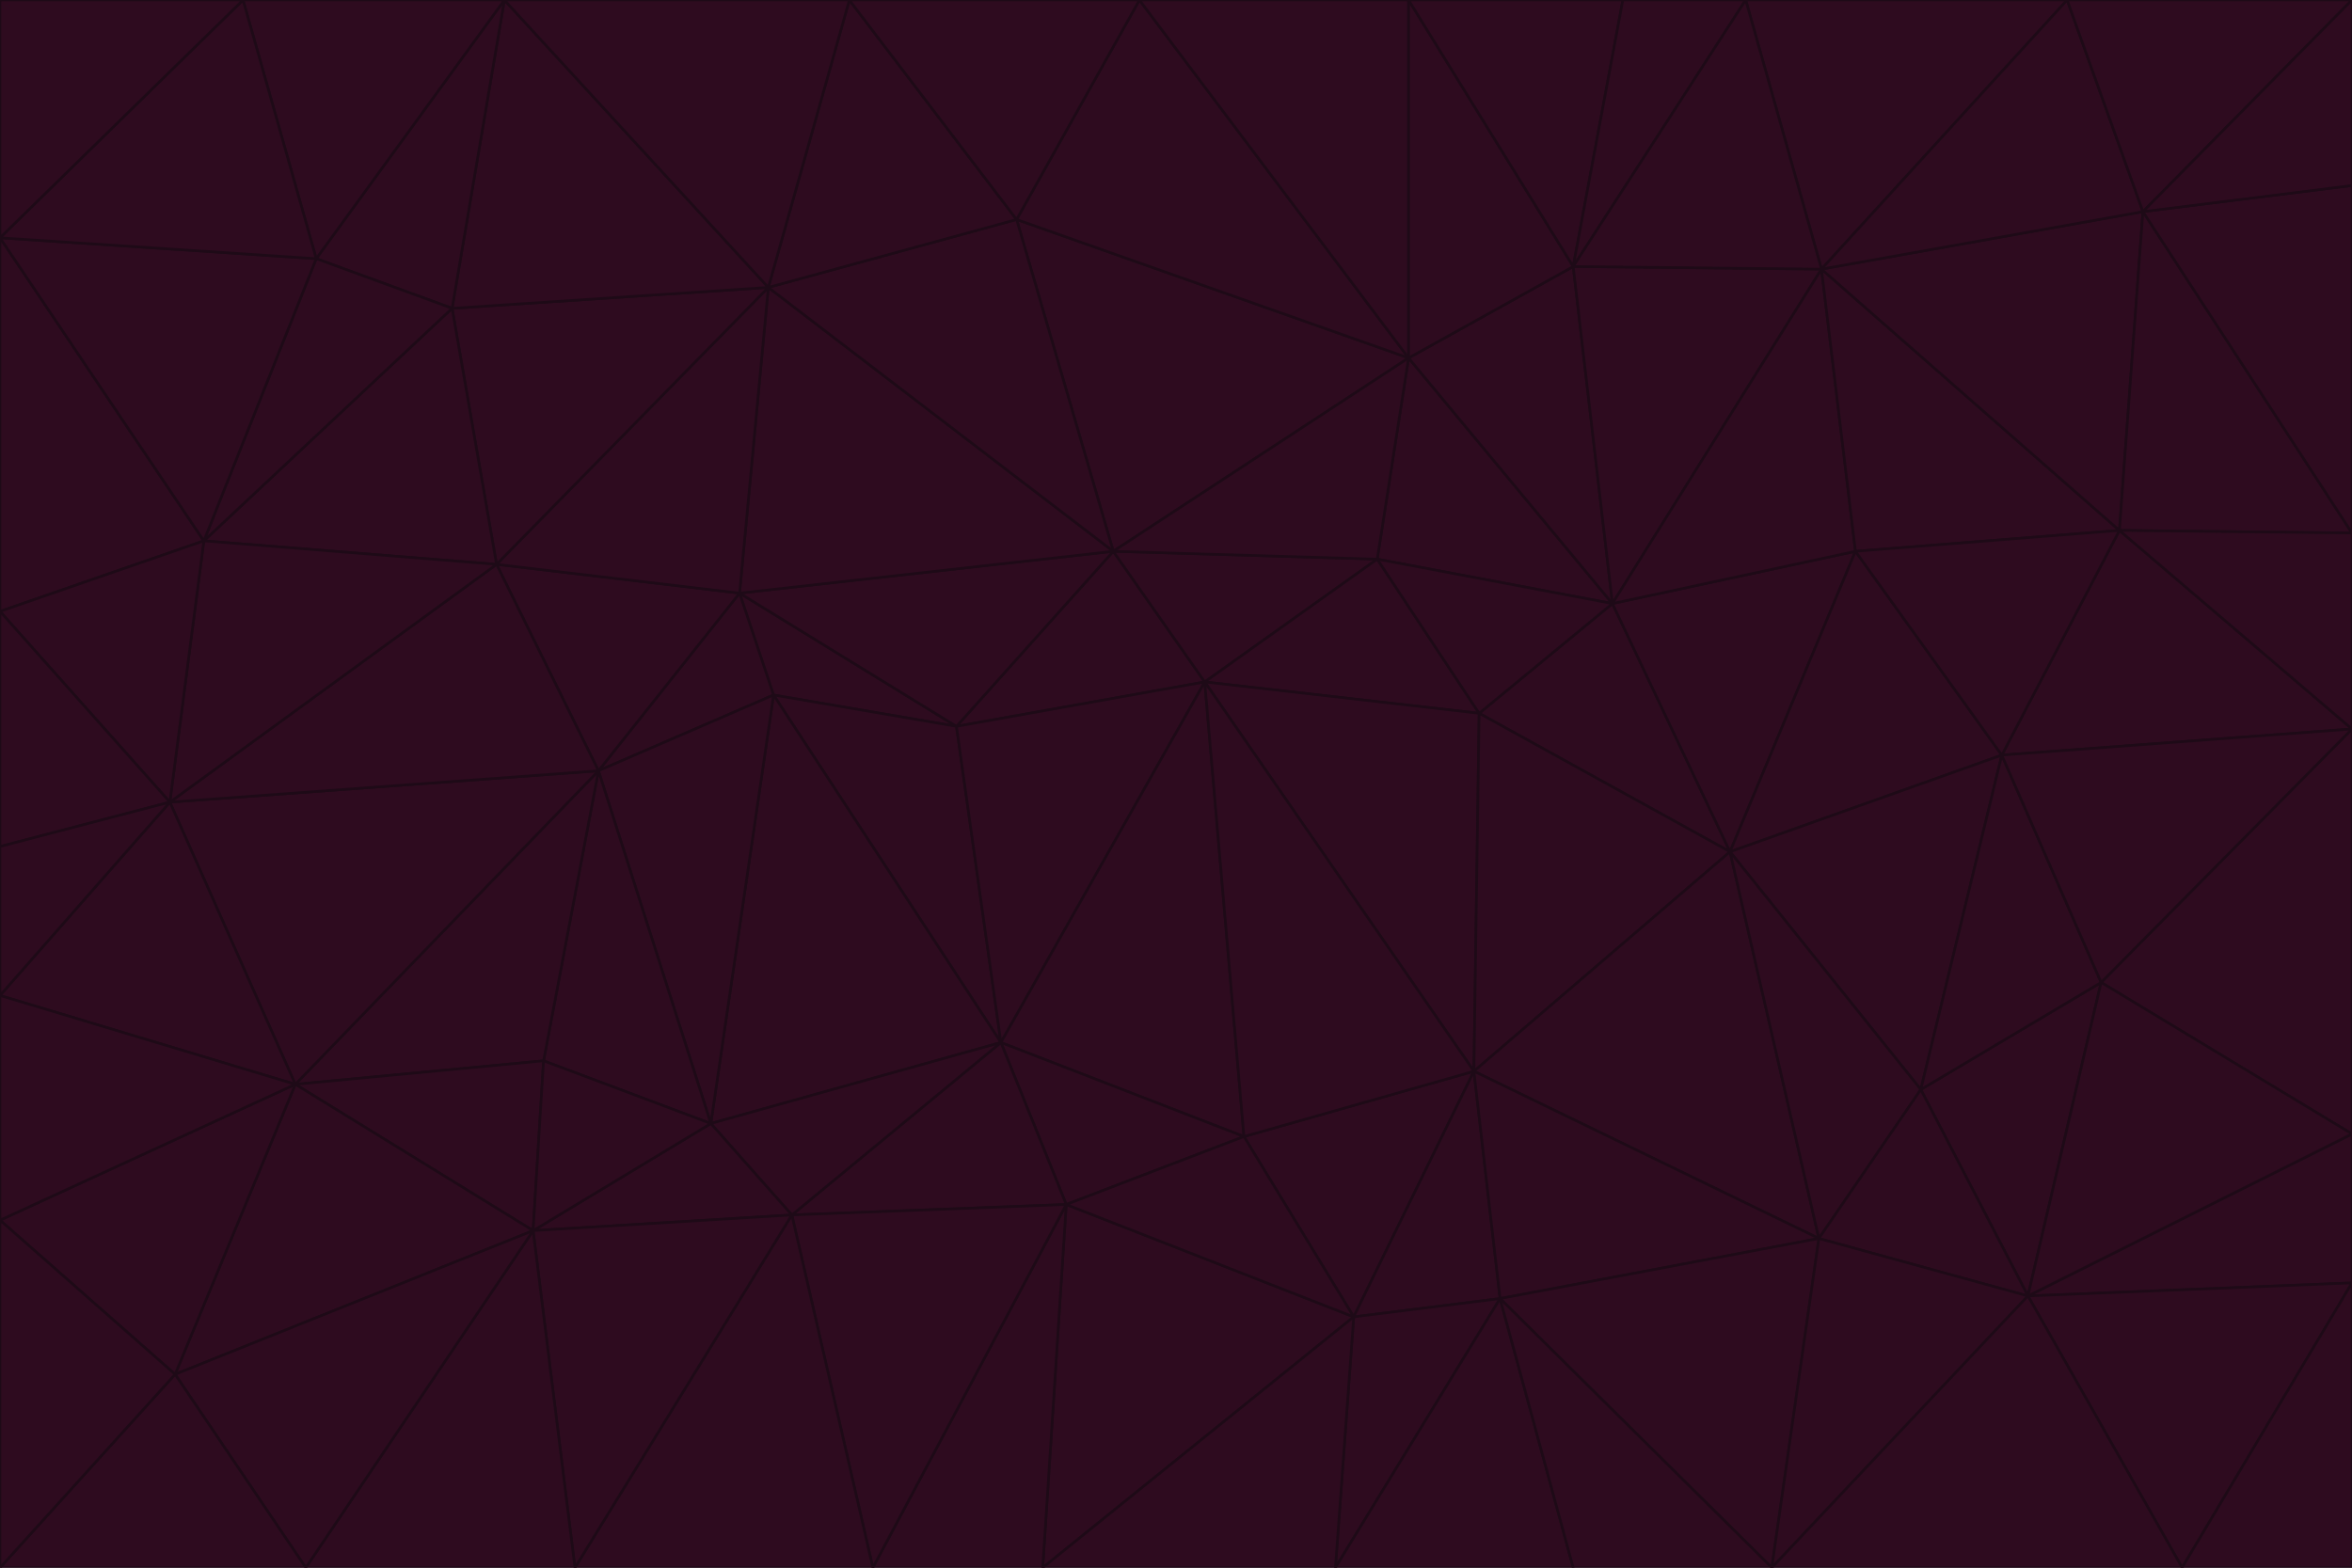 <svg id="visual" viewBox="0 0 900 600" width="900" height="600" xmlns="http://www.w3.org/2000/svg" xmlns:xlink="http://www.w3.org/1999/xlink" version="1.1"><g stroke-width="1" stroke-linejoin="bevel"><path d="M461 261L426 211L366 278Z" fill="#2e0b1f" stroke="#1e0a17"></path><path d="M283 227L296 266L366 278Z" fill="#2e0b1f" stroke="#1e0a17"></path><path d="M461 261L527 214L426 211Z" fill="#2e0b1f" stroke="#1e0a17"></path><path d="M426 211L283 227L366 278Z" fill="#2e0b1f" stroke="#1e0a17"></path><path d="M296 266L383 399L366 278Z" fill="#2e0b1f" stroke="#1e0a17"></path><path d="M366 278L383 399L461 261Z" fill="#2e0b1f" stroke="#1e0a17"></path><path d="M461 261L566 273L527 214Z" fill="#2e0b1f" stroke="#1e0a17"></path><path d="M564 410L566 273L461 261Z" fill="#2e0b1f" stroke="#1e0a17"></path><path d="M539 137L389 84L426 211Z" fill="#2e0b1f" stroke="#1e0a17"></path><path d="M426 211L294 110L283 227Z" fill="#2e0b1f" stroke="#1e0a17"></path><path d="M617 231L539 137L527 214Z" fill="#2e0b1f" stroke="#1e0a17"></path><path d="M527 214L539 137L426 211Z" fill="#2e0b1f" stroke="#1e0a17"></path><path d="M283 227L229 295L296 266Z" fill="#2e0b1f" stroke="#1e0a17"></path><path d="M296 266L272 430L383 399Z" fill="#2e0b1f" stroke="#1e0a17"></path><path d="M190 216L229 295L283 227Z" fill="#2e0b1f" stroke="#1e0a17"></path><path d="M383 399L476 435L461 261Z" fill="#2e0b1f" stroke="#1e0a17"></path><path d="M389 84L294 110L426 211Z" fill="#2e0b1f" stroke="#1e0a17"></path><path d="M383 399L408 461L476 435Z" fill="#2e0b1f" stroke="#1e0a17"></path><path d="M303 465L408 461L383 399Z" fill="#2e0b1f" stroke="#1e0a17"></path><path d="M662 326L617 231L566 273Z" fill="#2e0b1f" stroke="#1e0a17"></path><path d="M566 273L617 231L527 214Z" fill="#2e0b1f" stroke="#1e0a17"></path><path d="M518 504L564 410L476 435Z" fill="#2e0b1f" stroke="#1e0a17"></path><path d="M476 435L564 410L461 261Z" fill="#2e0b1f" stroke="#1e0a17"></path><path d="M229 295L272 430L296 266Z" fill="#2e0b1f" stroke="#1e0a17"></path><path d="M294 110L190 216L283 227Z" fill="#2e0b1f" stroke="#1e0a17"></path><path d="M229 295L208 406L272 430Z" fill="#2e0b1f" stroke="#1e0a17"></path><path d="M272 430L303 465L383 399Z" fill="#2e0b1f" stroke="#1e0a17"></path><path d="M617 231L602 102L539 137Z" fill="#2e0b1f" stroke="#1e0a17"></path><path d="M539 137L436 0L389 84Z" fill="#2e0b1f" stroke="#1e0a17"></path><path d="M113 415L208 406L229 295Z" fill="#2e0b1f" stroke="#1e0a17"></path><path d="M272 430L204 471L303 465Z" fill="#2e0b1f" stroke="#1e0a17"></path><path d="M564 410L662 326L566 273Z" fill="#2e0b1f" stroke="#1e0a17"></path><path d="M617 231L697 103L602 102Z" fill="#2e0b1f" stroke="#1e0a17"></path><path d="M539 0L436 0L539 137Z" fill="#2e0b1f" stroke="#1e0a17"></path><path d="M389 84L325 0L294 110Z" fill="#2e0b1f" stroke="#1e0a17"></path><path d="M399 600L518 504L408 461Z" fill="#2e0b1f" stroke="#1e0a17"></path><path d="M408 461L518 504L476 435Z" fill="#2e0b1f" stroke="#1e0a17"></path><path d="M564 410L696 474L662 326Z" fill="#2e0b1f" stroke="#1e0a17"></path><path d="M436 0L325 0L389 84Z" fill="#2e0b1f" stroke="#1e0a17"></path><path d="M294 110L173 118L190 216Z" fill="#2e0b1f" stroke="#1e0a17"></path><path d="M193 0L173 118L294 110Z" fill="#2e0b1f" stroke="#1e0a17"></path><path d="M113 415L204 471L208 406Z" fill="#2e0b1f" stroke="#1e0a17"></path><path d="M602 102L539 0L539 137Z" fill="#2e0b1f" stroke="#1e0a17"></path><path d="M518 504L574 497L564 410Z" fill="#2e0b1f" stroke="#1e0a17"></path><path d="M208 406L204 471L272 430Z" fill="#2e0b1f" stroke="#1e0a17"></path><path d="M334 600L399 600L408 461Z" fill="#2e0b1f" stroke="#1e0a17"></path><path d="M113 415L229 295L65 307Z" fill="#2e0b1f" stroke="#1e0a17"></path><path d="M662 326L710 211L617 231Z" fill="#2e0b1f" stroke="#1e0a17"></path><path d="M602 102L621 0L539 0Z" fill="#2e0b1f" stroke="#1e0a17"></path><path d="M710 211L697 103L617 231Z" fill="#2e0b1f" stroke="#1e0a17"></path><path d="M193 0L121 99L173 118Z" fill="#2e0b1f" stroke="#1e0a17"></path><path d="M173 118L78 207L190 216Z" fill="#2e0b1f" stroke="#1e0a17"></path><path d="M668 0L621 0L602 102Z" fill="#2e0b1f" stroke="#1e0a17"></path><path d="M65 307L229 295L190 216Z" fill="#2e0b1f" stroke="#1e0a17"></path><path d="M121 99L78 207L173 118Z" fill="#2e0b1f" stroke="#1e0a17"></path><path d="M325 0L193 0L294 110Z" fill="#2e0b1f" stroke="#1e0a17"></path><path d="M334 600L408 461L303 465Z" fill="#2e0b1f" stroke="#1e0a17"></path><path d="M518 504L511 600L574 497Z" fill="#2e0b1f" stroke="#1e0a17"></path><path d="M334 600L303 465L220 600Z" fill="#2e0b1f" stroke="#1e0a17"></path><path d="M78 207L65 307L190 216Z" fill="#2e0b1f" stroke="#1e0a17"></path><path d="M220 600L303 465L204 471Z" fill="#2e0b1f" stroke="#1e0a17"></path><path d="M399 600L511 600L518 504Z" fill="#2e0b1f" stroke="#1e0a17"></path><path d="M662 326L766 289L710 211Z" fill="#2e0b1f" stroke="#1e0a17"></path><path d="M710 211L811 203L697 103Z" fill="#2e0b1f" stroke="#1e0a17"></path><path d="M735 417L766 289L662 326Z" fill="#2e0b1f" stroke="#1e0a17"></path><path d="M696 474L564 410L574 497Z" fill="#2e0b1f" stroke="#1e0a17"></path><path d="M678 600L696 474L574 497Z" fill="#2e0b1f" stroke="#1e0a17"></path><path d="M696 474L735 417L662 326Z" fill="#2e0b1f" stroke="#1e0a17"></path><path d="M791 0L668 0L697 103Z" fill="#2e0b1f" stroke="#1e0a17"></path><path d="M697 103L668 0L602 102Z" fill="#2e0b1f" stroke="#1e0a17"></path><path d="M511 600L602 600L574 497Z" fill="#2e0b1f" stroke="#1e0a17"></path><path d="M117 600L220 600L204 471Z" fill="#2e0b1f" stroke="#1e0a17"></path><path d="M900 279L811 203L766 289Z" fill="#2e0b1f" stroke="#1e0a17"></path><path d="M766 289L811 203L710 211Z" fill="#2e0b1f" stroke="#1e0a17"></path><path d="M776 496L804 376L735 417Z" fill="#2e0b1f" stroke="#1e0a17"></path><path d="M735 417L804 376L766 289Z" fill="#2e0b1f" stroke="#1e0a17"></path><path d="M776 496L735 417L696 474Z" fill="#2e0b1f" stroke="#1e0a17"></path><path d="M193 0L93 0L121 99Z" fill="#2e0b1f" stroke="#1e0a17"></path><path d="M0 91L0 234L78 207Z" fill="#2e0b1f" stroke="#1e0a17"></path><path d="M78 207L0 234L65 307Z" fill="#2e0b1f" stroke="#1e0a17"></path><path d="M0 91L78 207L121 99Z" fill="#2e0b1f" stroke="#1e0a17"></path><path d="M65 307L0 381L113 415Z" fill="#2e0b1f" stroke="#1e0a17"></path><path d="M113 415L67 526L204 471Z" fill="#2e0b1f" stroke="#1e0a17"></path><path d="M0 234L0 324L65 307Z" fill="#2e0b1f" stroke="#1e0a17"></path><path d="M0 324L0 381L65 307Z" fill="#2e0b1f" stroke="#1e0a17"></path><path d="M602 600L678 600L574 497Z" fill="#2e0b1f" stroke="#1e0a17"></path><path d="M678 600L776 496L696 474Z" fill="#2e0b1f" stroke="#1e0a17"></path><path d="M0 467L67 526L113 415Z" fill="#2e0b1f" stroke="#1e0a17"></path><path d="M93 0L0 91L121 99Z" fill="#2e0b1f" stroke="#1e0a17"></path><path d="M811 203L820 81L697 103Z" fill="#2e0b1f" stroke="#1e0a17"></path><path d="M900 204L820 81L811 203Z" fill="#2e0b1f" stroke="#1e0a17"></path><path d="M67 526L117 600L204 471Z" fill="#2e0b1f" stroke="#1e0a17"></path><path d="M820 81L791 0L697 103Z" fill="#2e0b1f" stroke="#1e0a17"></path><path d="M0 381L0 467L113 415Z" fill="#2e0b1f" stroke="#1e0a17"></path><path d="M67 526L0 600L117 600Z" fill="#2e0b1f" stroke="#1e0a17"></path><path d="M93 0L0 0L0 91Z" fill="#2e0b1f" stroke="#1e0a17"></path><path d="M900 434L900 279L804 376Z" fill="#2e0b1f" stroke="#1e0a17"></path><path d="M804 376L900 279L766 289Z" fill="#2e0b1f" stroke="#1e0a17"></path><path d="M820 81L900 0L791 0Z" fill="#2e0b1f" stroke="#1e0a17"></path><path d="M900 279L900 204L811 203Z" fill="#2e0b1f" stroke="#1e0a17"></path><path d="M900 491L900 434L776 496Z" fill="#2e0b1f" stroke="#1e0a17"></path><path d="M776 496L900 434L804 376Z" fill="#2e0b1f" stroke="#1e0a17"></path><path d="M900 204L900 71L820 81Z" fill="#2e0b1f" stroke="#1e0a17"></path><path d="M0 467L0 600L67 526Z" fill="#2e0b1f" stroke="#1e0a17"></path><path d="M835 600L900 491L776 496Z" fill="#2e0b1f" stroke="#1e0a17"></path><path d="M678 600L835 600L776 496Z" fill="#2e0b1f" stroke="#1e0a17"></path><path d="M900 71L900 0L820 81Z" fill="#2e0b1f" stroke="#1e0a17"></path><path d="M835 600L900 600L900 491Z" fill="#2e0b1f" stroke="#1e0a17"></path></g></svg>